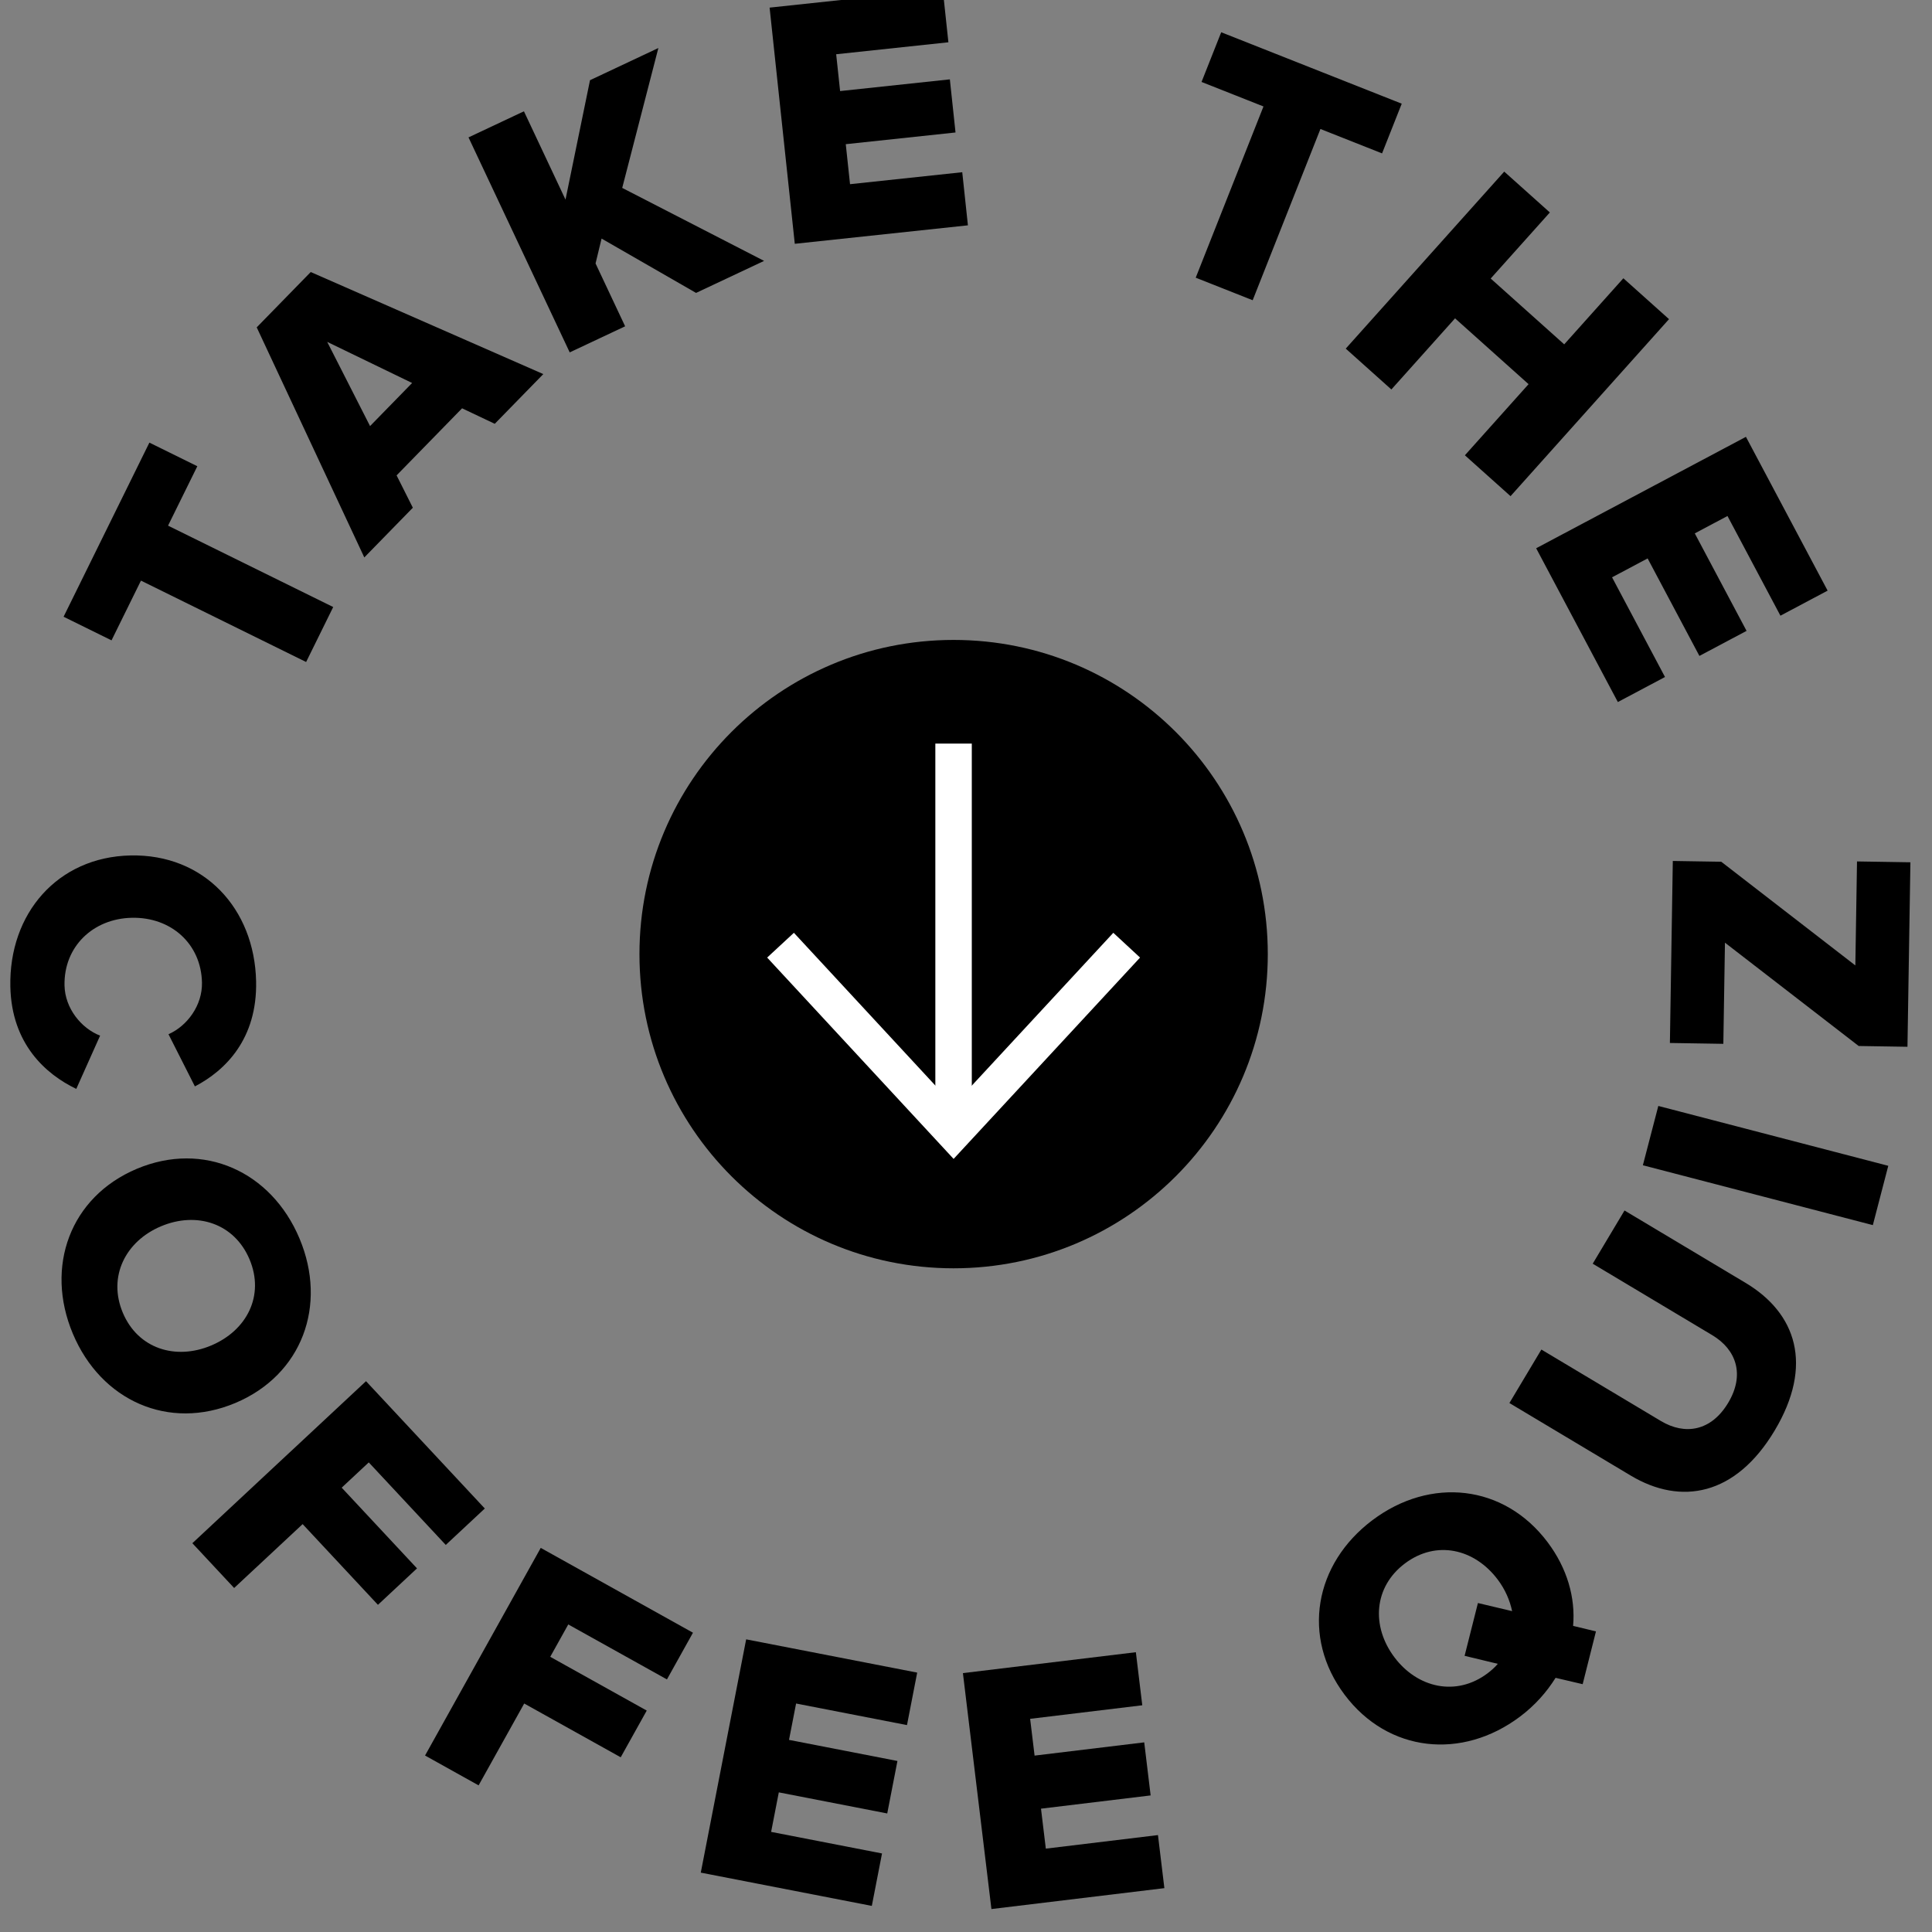 <?xml version="1.0" encoding="UTF-8" standalone="no"?>
<!DOCTYPE svg PUBLIC "-//W3C//DTD SVG 1.1//EN" "http://www.w3.org/Graphics/SVG/1.1/DTD/svg11.dtd">
<svg width="100%" height="100%" viewBox="0 0 53 53" version="1.1" xmlns="http://www.w3.org/2000/svg" xmlns:xlink="http://www.w3.org/1999/xlink" xml:space="preserve" xmlns:serif="http://www.serif.com/" style="fill-rule:evenodd;clip-rule:evenodd;stroke-miterlimit:10;">
    <rect x="0" y="0" width="53" height="53" fill="#808080" stroke="none"/>
    <g transform="matrix(1,0,0,1,-369.84,-436.168)">
        <g transform="matrix(0.442,-0.897,0.897,0.442,0,0)">
            <path d="M-238.677,540.107L-238.677,535.056L-236.86,535.056L-236.86,533.59L-242.185,533.59L-242.185,535.056L-240.358,535.056L-240.358,540.107L-238.677,540.107Z" style="fill-rule:nonzero;"/>
        </g>
        <g transform="matrix(0.699,-0.716,0.716,0.699,0,0)">
            <path d="M-50.644,586.794L-53.096,580.277L-55.216,580.277L-57.669,586.794L-55.764,586.794L-55.441,585.856L-52.871,585.856L-52.549,586.794L-50.644,586.794ZM-53.331,584.391L-54.982,584.391L-54.151,581.938L-53.331,584.391Z" style="fill-rule:nonzero;"/>
        </g>
        <g transform="matrix(0.905,-0.426,0.426,0.905,0,0)">
            <path d="M164.736,567.406L162.068,563.938L164.599,560.889L162.527,560.889L160.524,563.566L160.524,560.889L158.844,560.889L158.844,567.406L160.524,567.406L160.524,565.501L160.964,564.954L162.674,567.406L164.736,567.406Z" style="fill-rule:nonzero;"/>
        </g>
        <g transform="matrix(0.994,-0.106,0.106,0.994,0,0)">
            <path d="M347.378,482.064L347.378,480.598L344.281,480.598L344.281,479.494L347.31,479.494L347.31,478.028L344.281,478.028L344.281,477.012L347.378,477.012L347.378,475.546L342.6,475.546L342.6,482.064L347.378,482.064Z" style="fill-rule:nonzero;"/>
        </g>
        <g transform="matrix(0.93,0.368,-0.368,0.93,0,0)">
            <path d="M539.276,264.463L539.276,259.412L541.094,259.412L541.094,257.946L535.769,257.946L535.769,259.412L537.596,259.412L537.596,264.463L539.276,264.463Z" style="fill-rule:nonzero;"/>
        </g>
        <g transform="matrix(0.745,0.667,-0.667,0.745,0,0)">
            <path d="M606.457,60.768L606.457,54.25L604.776,54.25L604.776,56.683L602.069,56.683L602.069,54.25L600.389,54.25L600.389,60.768L602.069,60.768L602.069,58.149L604.776,58.149L604.776,60.768L606.457,60.768Z" style="fill-rule:nonzero;"/>
        </g>
        <g transform="matrix(0.469,0.883,-0.883,0.469,0,0)">
            <path d="M596.621,-152.216L596.621,-153.681L593.524,-153.681L593.524,-154.786L596.553,-154.786L596.553,-156.251L593.524,-156.251L593.524,-157.267L596.621,-157.267L596.621,-158.733L591.843,-158.733L591.843,-152.216L596.621,-152.216Z" style="fill-rule:nonzero;"/>
        </g>
        <g transform="matrix(0.021,1,-1,0.021,0,0)">
            <path d="M470.798,-360.237C472.371,-360.237 473.221,-361.156 473.641,-361.986L472.195,-362.67C471.98,-362.153 471.423,-361.723 470.798,-361.723C469.733,-361.723 468.981,-362.543 468.981,-363.608C468.981,-364.683 469.733,-365.494 470.798,-365.494C471.423,-365.494 471.98,-365.064 472.195,-364.546L473.641,-365.24C473.221,-366.09 472.371,-366.979 470.798,-366.979C468.795,-366.979 467.271,-365.621 467.271,-363.608C467.271,-361.605 468.795,-360.237 470.798,-360.237Z" style="fill-rule:nonzero;"/>
        </g>
        <g transform="matrix(0.388,0.922,-0.922,0.388,0,0)">
            <path d="M579.791,-159.306C581.784,-159.306 583.269,-160.694 583.269,-162.677C583.269,-164.661 581.784,-166.048 579.791,-166.048C577.797,-166.048 576.302,-164.661 576.302,-162.677C576.302,-160.694 577.797,-159.306 579.791,-159.306ZM579.791,-160.792C578.716,-160.792 578.012,-161.622 578.012,-162.677C578.012,-163.742 578.716,-164.563 579.791,-164.563C580.865,-164.563 581.559,-163.742 581.559,-162.677C581.559,-161.622 580.865,-160.792 579.791,-160.792Z" style="fill-rule:nonzero;"/>
        </g>
        <g transform="matrix(0.682,0.731,-0.731,0.682,0,0)">
            <path d="M607.608,52.155L607.608,49.585L610.637,49.585L610.637,48.119L607.608,48.119L607.608,47.103L610.705,47.103L610.705,45.638L605.927,45.638L605.927,52.155L607.608,52.155Z" style="fill-rule:nonzero;"/>
        </g>
        <g transform="matrix(0.874,0.487,-0.487,0.874,0,0)">
            <path d="M570.385,237.263L570.385,234.694L573.414,234.694L573.414,233.228L570.385,233.228L570.385,232.212L573.482,232.212L573.482,230.746L568.704,230.746L568.704,237.263L570.385,237.263Z" style="fill-rule:nonzero;"/>
        </g>
        <g transform="matrix(0.982,0.191,-0.191,0.982,0,0)">
            <path d="M479.577,404.127L479.577,402.662L476.479,402.662L476.479,401.558L479.508,401.558L479.508,400.092L476.479,400.092L476.479,399.076L479.577,399.076L479.577,397.61L474.799,397.61L474.799,404.127L479.577,404.127Z" style="fill-rule:nonzero;"/>
        </g>
        <g transform="matrix(0.993,-0.12,0.12,0.993,0,0)">
            <path d="M340.261,532.524L340.261,531.058L337.163,531.058L337.163,529.954L340.192,529.954L340.192,528.488L337.163,528.488L337.163,527.472L340.261,527.472L340.261,526.006L335.483,526.006L335.483,532.524L340.261,532.524Z" style="fill-rule:nonzero;"/>
        </g>
        <g transform="matrix(0.799,-0.601,0.601,0.799,0,0)">
            <path d="M38.398,633.711C38.906,633.711 39.385,633.613 39.815,633.447L40.304,634.033L41.466,633.095L41.056,632.597C41.574,632.021 41.877,631.239 41.877,630.34C41.877,628.356 40.392,626.969 38.398,626.969C36.405,626.969 34.91,628.356 34.91,630.34C34.91,632.323 36.405,633.711 38.398,633.711ZM38.398,632.226C37.324,632.226 36.62,631.395 36.62,630.34C36.62,629.275 37.324,628.454 38.398,628.454C39.473,628.454 40.167,629.275 40.167,630.34C40.167,630.682 40.089,630.995 39.962,631.268L39.346,630.526L38.183,631.464L38.779,632.187C38.652,632.216 38.525,632.226 38.398,632.226Z" style="fill-rule:nonzero;"/>
        </g>
        <g transform="matrix(0.513,-0.858,0.858,0.513,0,0)">
            <path d="M-193.329,603.382C-191.238,603.382 -190.261,602.239 -190.261,600.617L-190.261,596.747L-191.962,596.747L-191.962,600.568C-191.962,601.34 -192.431,601.897 -193.329,601.897C-194.238,601.897 -194.707,601.34 -194.707,600.568L-194.707,596.747L-196.417,596.747L-196.417,600.627C-196.417,602.229 -195.42,603.382 -193.329,603.382Z" style="fill-rule:nonzero;"/>
        </g>
        <g transform="matrix(0.252,-0.968,0.968,0.252,0,0)">
            <rect x="-348.413" y="519.327" width="1.681" height="6.517" style="fill-rule:nonzero;"/>
        </g>
        <g transform="matrix(0.016,-1,1,0.016,0,0)">
            <path d="M-452.951,429.495L-452.951,428.03L-455.804,428.03L-453.019,424.307L-453.019,422.978L-458.012,422.978L-458.012,424.444L-455.237,424.444L-458.012,428.157L-458.012,429.495L-452.951,429.495Z" style="fill-rule:nonzero;"/>
        </g>
        <g transform="matrix(1,0,0,1,404.619,462.342)">
            <path d="M0,0C0,4.76 -3.858,8.619 -8.619,8.619C-13.379,8.619 -17.237,4.76 -17.237,0C-17.237,-4.76 -13.379,-8.619 -8.619,-8.619C-3.858,-8.619 0,-4.76 0,0" style="fill-rule:nonzero;"/>
        </g>
        <g transform="matrix(0,-1,-1,0,401.217,461.784)">
            <path d="M-5.218,5.218L5.218,5.218" style="fill:none;stroke:white;stroke-width:1px;"/>
        </g>
        <g transform="matrix(1,0,0,1,400.748,467.224)">
            <path d="M0,-5.127L-4.748,0L-9.496,-5.127" style="fill:none;stroke:white;stroke-width:1px;"/>
        </g>
    </g>
</svg>
